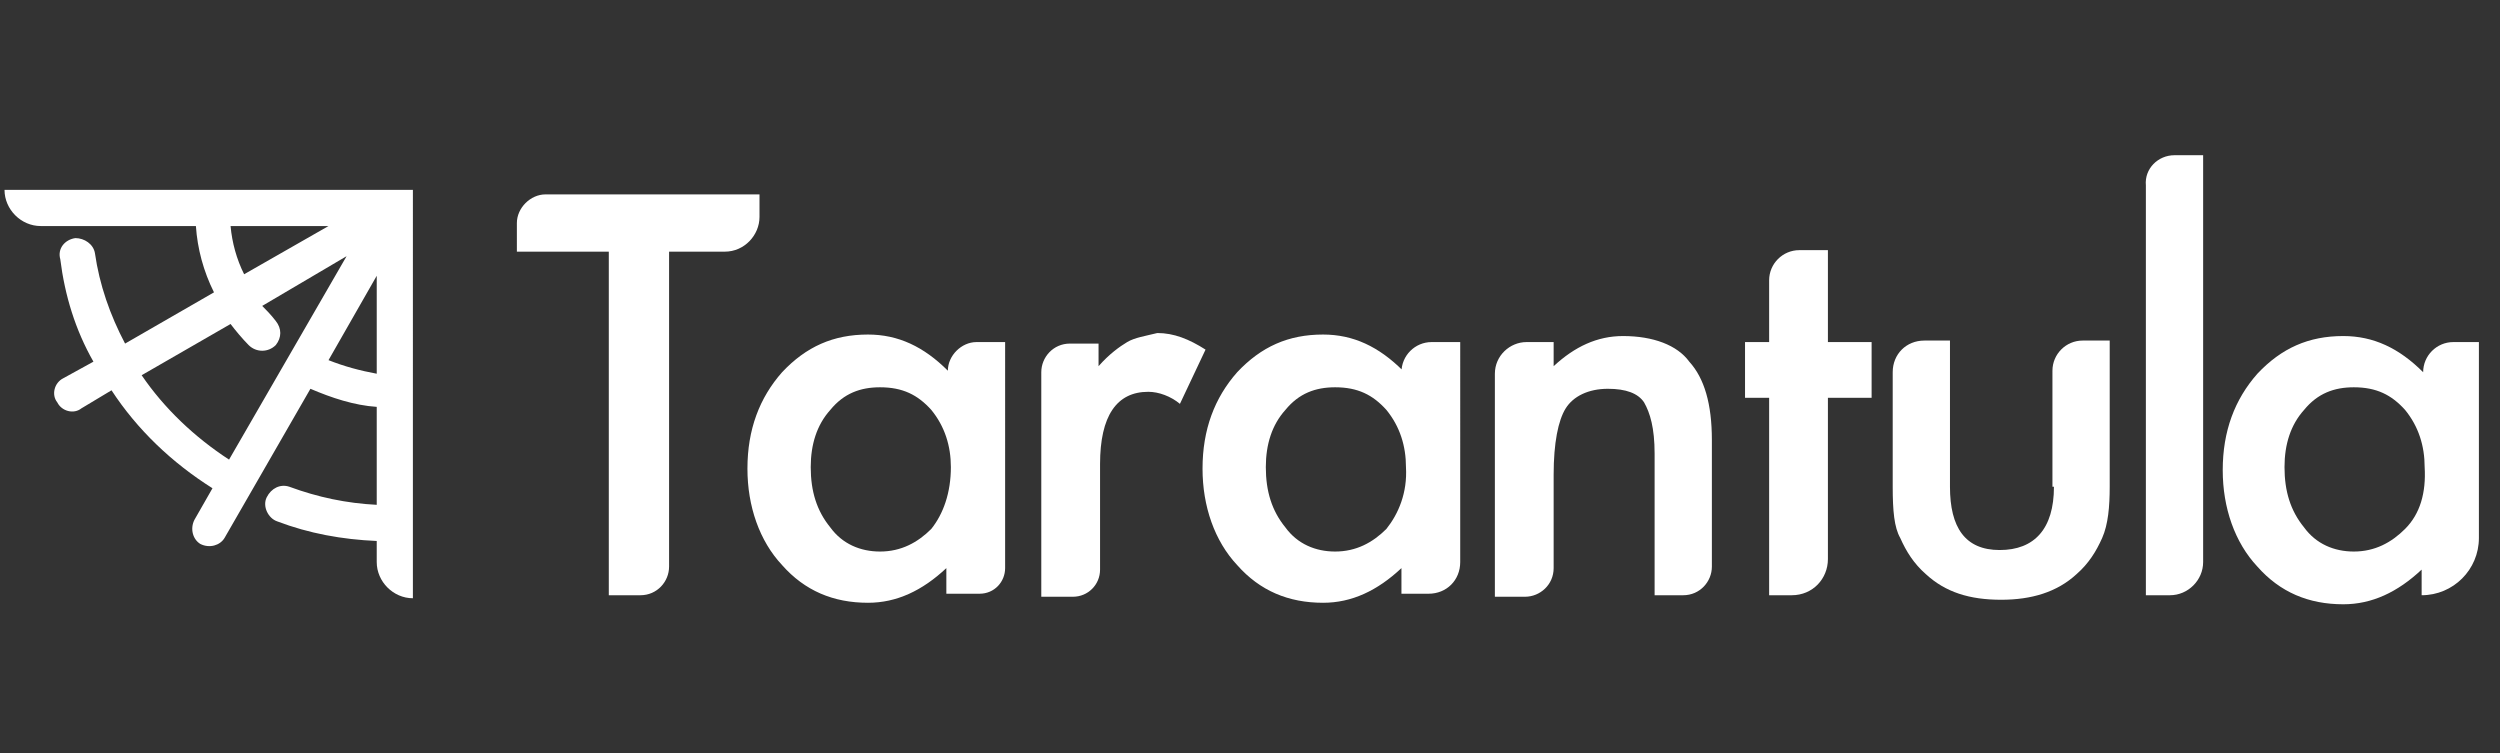 <?xml version="1.0" encoding="utf-8"?>
<!-- Generator: Adobe Illustrator 21.0.0, SVG Export Plug-In . SVG Version: 6.00 Build 0)  -->
<svg version="1.1" id="图层_1" xmlns="http://www.w3.org/2000/svg" xmlns:xlink="http://www.w3.org/1999/xlink" x="0px" y="0px"
	 viewBox="0 0 165.9 50" style="enable-background:new 0 0 165.9 50;" xml:space="preserve">
<rect x="0" y="0" width="165.9" height="50" fill="#333333" stroke="none"/>
<style type="text/css">
	.st0{fill:#FFFFFF;}
</style>
<g>
	<path class="st0" d="M34.3,16.7h6.1v22.8h2.1c1.1,0,1.9-0.9,1.9-1.9V16.7h3.7c1.3,0,2.3-1.1,2.3-2.3v-1.5H36.2
		c-1,0-1.9,0.9-1.9,1.9V16.7z"/>
</g>
<g>
	<path class="st0" d="M62.9,24.6c-1.6-1.6-3.3-2.4-5.3-2.4c-2.3,0-4.1,0.8-5.7,2.5c-1.5,1.7-2.3,3.8-2.3,6.4c0,2.5,0.8,4.8,2.3,6.4
		c1.5,1.7,3.4,2.5,5.7,2.5c1.9,0,3.6-0.8,5.2-2.3v1.7H65c1,0,1.7-0.8,1.7-1.7V22.7h-1.9C63.8,22.7,62.9,23.6,62.9,24.6L62.9,24.6z
		 M61.8,35.1c-0.9,0.9-2,1.5-3.4,1.5c-1.3,0-2.5-0.5-3.3-1.6c-0.9-1.1-1.3-2.4-1.3-4c0-1.5,0.4-2.8,1.3-3.8c0.9-1.1,2-1.5,3.3-1.5
		c1.5,0,2.5,0.5,3.4,1.5c0.9,1.1,1.3,2.4,1.3,3.8C63.1,32.7,62.6,34.1,61.8,35.1z"/>
</g>
<g>
	<path class="st0" d="M74.8,22.7c-0.5,0.3-1.2,0.8-1.9,1.6v-1.5H71c-1.1,0-1.9,0.9-1.9,1.9v14.9h2.1c1,0,1.8-0.8,1.8-1.8v-7
		c0-3.2,1.1-4.8,3.2-4.8c0.7,0,1.5,0.3,2.1,0.8l1.7-3.6c-1.1-0.7-2.1-1.1-3.2-1.1C76,22.3,75.3,22.4,74.8,22.7z"/>
</g>
<g>
	<path class="st0" d="M93.1,24.6c-1.6-1.6-3.3-2.4-5.3-2.4c-2.3,0-4.1,0.8-5.7,2.5c-1.5,1.7-2.3,3.8-2.3,6.4c0,2.5,0.8,4.8,2.3,6.4
		c1.5,1.7,3.4,2.5,5.7,2.5c1.9,0,3.6-0.8,5.2-2.3v1.7h1.8c1.2,0,2.1-0.9,2.1-2.1V22.7H95c-1.1,0-2,0.9-2,2v0H93.1z M92,35.1
		c-0.9,0.9-2,1.5-3.4,1.5c-1.3,0-2.5-0.5-3.3-1.6c-0.9-1.1-1.3-2.4-1.3-4c0-1.5,0.4-2.8,1.3-3.8c0.9-1.1,2-1.5,3.3-1.5
		c1.5,0,2.5,0.5,3.4,1.5c0.9,1.1,1.3,2.4,1.3,3.8C93.4,32.7,92.8,34.1,92,35.1z"/>
</g>
<g>
	<path class="st0" d="M107.7,22.3c-1.7,0-3.2,0.7-4.6,2v-1.6h-1.8c-1.1,0-2.1,0.9-2.1,2.1v14.8h2c1,0,1.9-0.8,1.9-1.9v-6.2
		c0-2.1,0.3-3.6,0.8-4.4c0.5-0.8,1.5-1.3,2.8-1.3c1.2,0,2,0.3,2.4,0.9c0.4,0.7,0.7,1.7,0.7,3.4v9.4h1.9c1.1,0,1.9-0.9,1.9-1.9v-8.4
		c0-2.4-0.5-4.1-1.5-5.2C111.3,22.9,109.7,22.3,107.7,22.3z"/>
</g>
<g>
	<path class="st0" d="M121.3,16.6h-1.9c-1.1,0-2,0.9-2,2v4.1h-1.6v3.7h1.6v13.1h1.5c1.4,0,2.4-1.1,2.4-2.4V26.4h2.9v-3.7h-2.9V16.6z
		"/>
</g>
<g>
	<path class="st0" d="M136.3,32.3c0,2.8-1.3,4.2-3.6,4.2c-2.3,0-3.3-1.5-3.3-4.2v-9.7h-1.7c-1.2,0-2.1,0.9-2.1,2.1v7.6
		c0,1.6,0.1,2.7,0.5,3.4c0.4,0.9,0.9,1.7,1.7,2.4c1.3,1.2,2.9,1.7,5,1.7c2,0,3.7-0.5,5-1.7c0.8-0.7,1.3-1.5,1.7-2.4
		c0.4-0.9,0.5-2.1,0.5-3.4v-9.7h-1.8c-1.1,0-2,0.9-2,2V32.3L136.3,32.3z"/>
</g>
<g>
	<path class="st0" d="M144.3,10.3h1.9v27c0,1.2-1,2.2-2.2,2.2h-1.6V12.3C142.3,11.2,143.2,10.3,144.3,10.3z"/>
</g>
<g>
	<path class="st0" d="M162.8,22.7c-1.1,0-2,0.9-2,2v0c-1.6-1.6-3.3-2.4-5.3-2.4c-2.3,0-4.1,0.8-5.7,2.5c-1.5,1.7-2.3,3.8-2.3,6.4
		c0,2.5,0.8,4.8,2.3,6.4c1.5,1.7,3.4,2.5,5.7,2.5c1.9,0,3.6-0.8,5.2-2.3v1.7l0,0c2.1,0,3.8-1.7,3.8-3.8v-13H162.8z M159.6,35.1
		c-0.9,0.9-2,1.5-3.4,1.5c-1.3,0-2.5-0.5-3.3-1.6c-0.9-1.1-1.3-2.4-1.3-4c0-1.5,0.4-2.8,1.3-3.8c0.9-1.1,2-1.5,3.3-1.5
		c1.5,0,2.5,0.5,3.4,1.5c0.9,1.1,1.3,2.4,1.3,3.8C161,32.7,160.6,34.1,159.6,35.1z"/>
</g>
<path class="st0" d="M0.3,12.6L0.3,12.6c0,1.3,1.1,2.4,2.4,2.4h10.3c0.1,1.5,0.5,3,1.2,4.4l-5.9,3.4c-1-1.9-1.7-3.9-2-6
	c-0.1-0.6-0.7-1-1.3-1h0c-0.7,0.1-1.2,0.7-1,1.4C4.3,19.6,5,21.9,6.2,24l-2,1.1c-0.6,0.3-0.8,1.1-0.4,1.6l0,0
	c0.3,0.6,1.1,0.8,1.6,0.4l2-1.2c1.7,2.6,4,4.8,6.7,6.5l-1.2,2.1c-0.3,0.6-0.1,1.3,0.4,1.6l0,0c0.6,0.3,1.3,0.1,1.6-0.4l5.7-9.9
	c1.4,0.6,2.9,1.1,4.4,1.2v6.5c-2-0.1-3.9-0.5-5.8-1.2c-0.6-0.2-1.2,0.1-1.5,0.7l0,0c-0.3,0.6,0.1,1.4,0.7,1.6
	c2.1,0.8,4.3,1.2,6.6,1.3v1.4c0,1.3,1.1,2.4,2.4,2.4h0V12.6H0.3z M15.3,15h6.5l-5.6,3.2C15.7,17.2,15.4,16.1,15.3,15z M9.4,24.9
	l5.9-3.4c0.3,0.4,0.8,1,1.2,1.4c0.5,0.5,1.3,0.5,1.8,0l0,0c0.4-0.5,0.4-1.1,0-1.6c-0.3-0.4-0.7-0.8-0.9-1L23,17l-7.8,13.5
	C12.9,29,10.9,27.1,9.4,24.9z M21.8,23.9l3.2-5.6v6.5C23.9,24.6,22.8,24.3,21.8,23.9z"/>
</svg>
